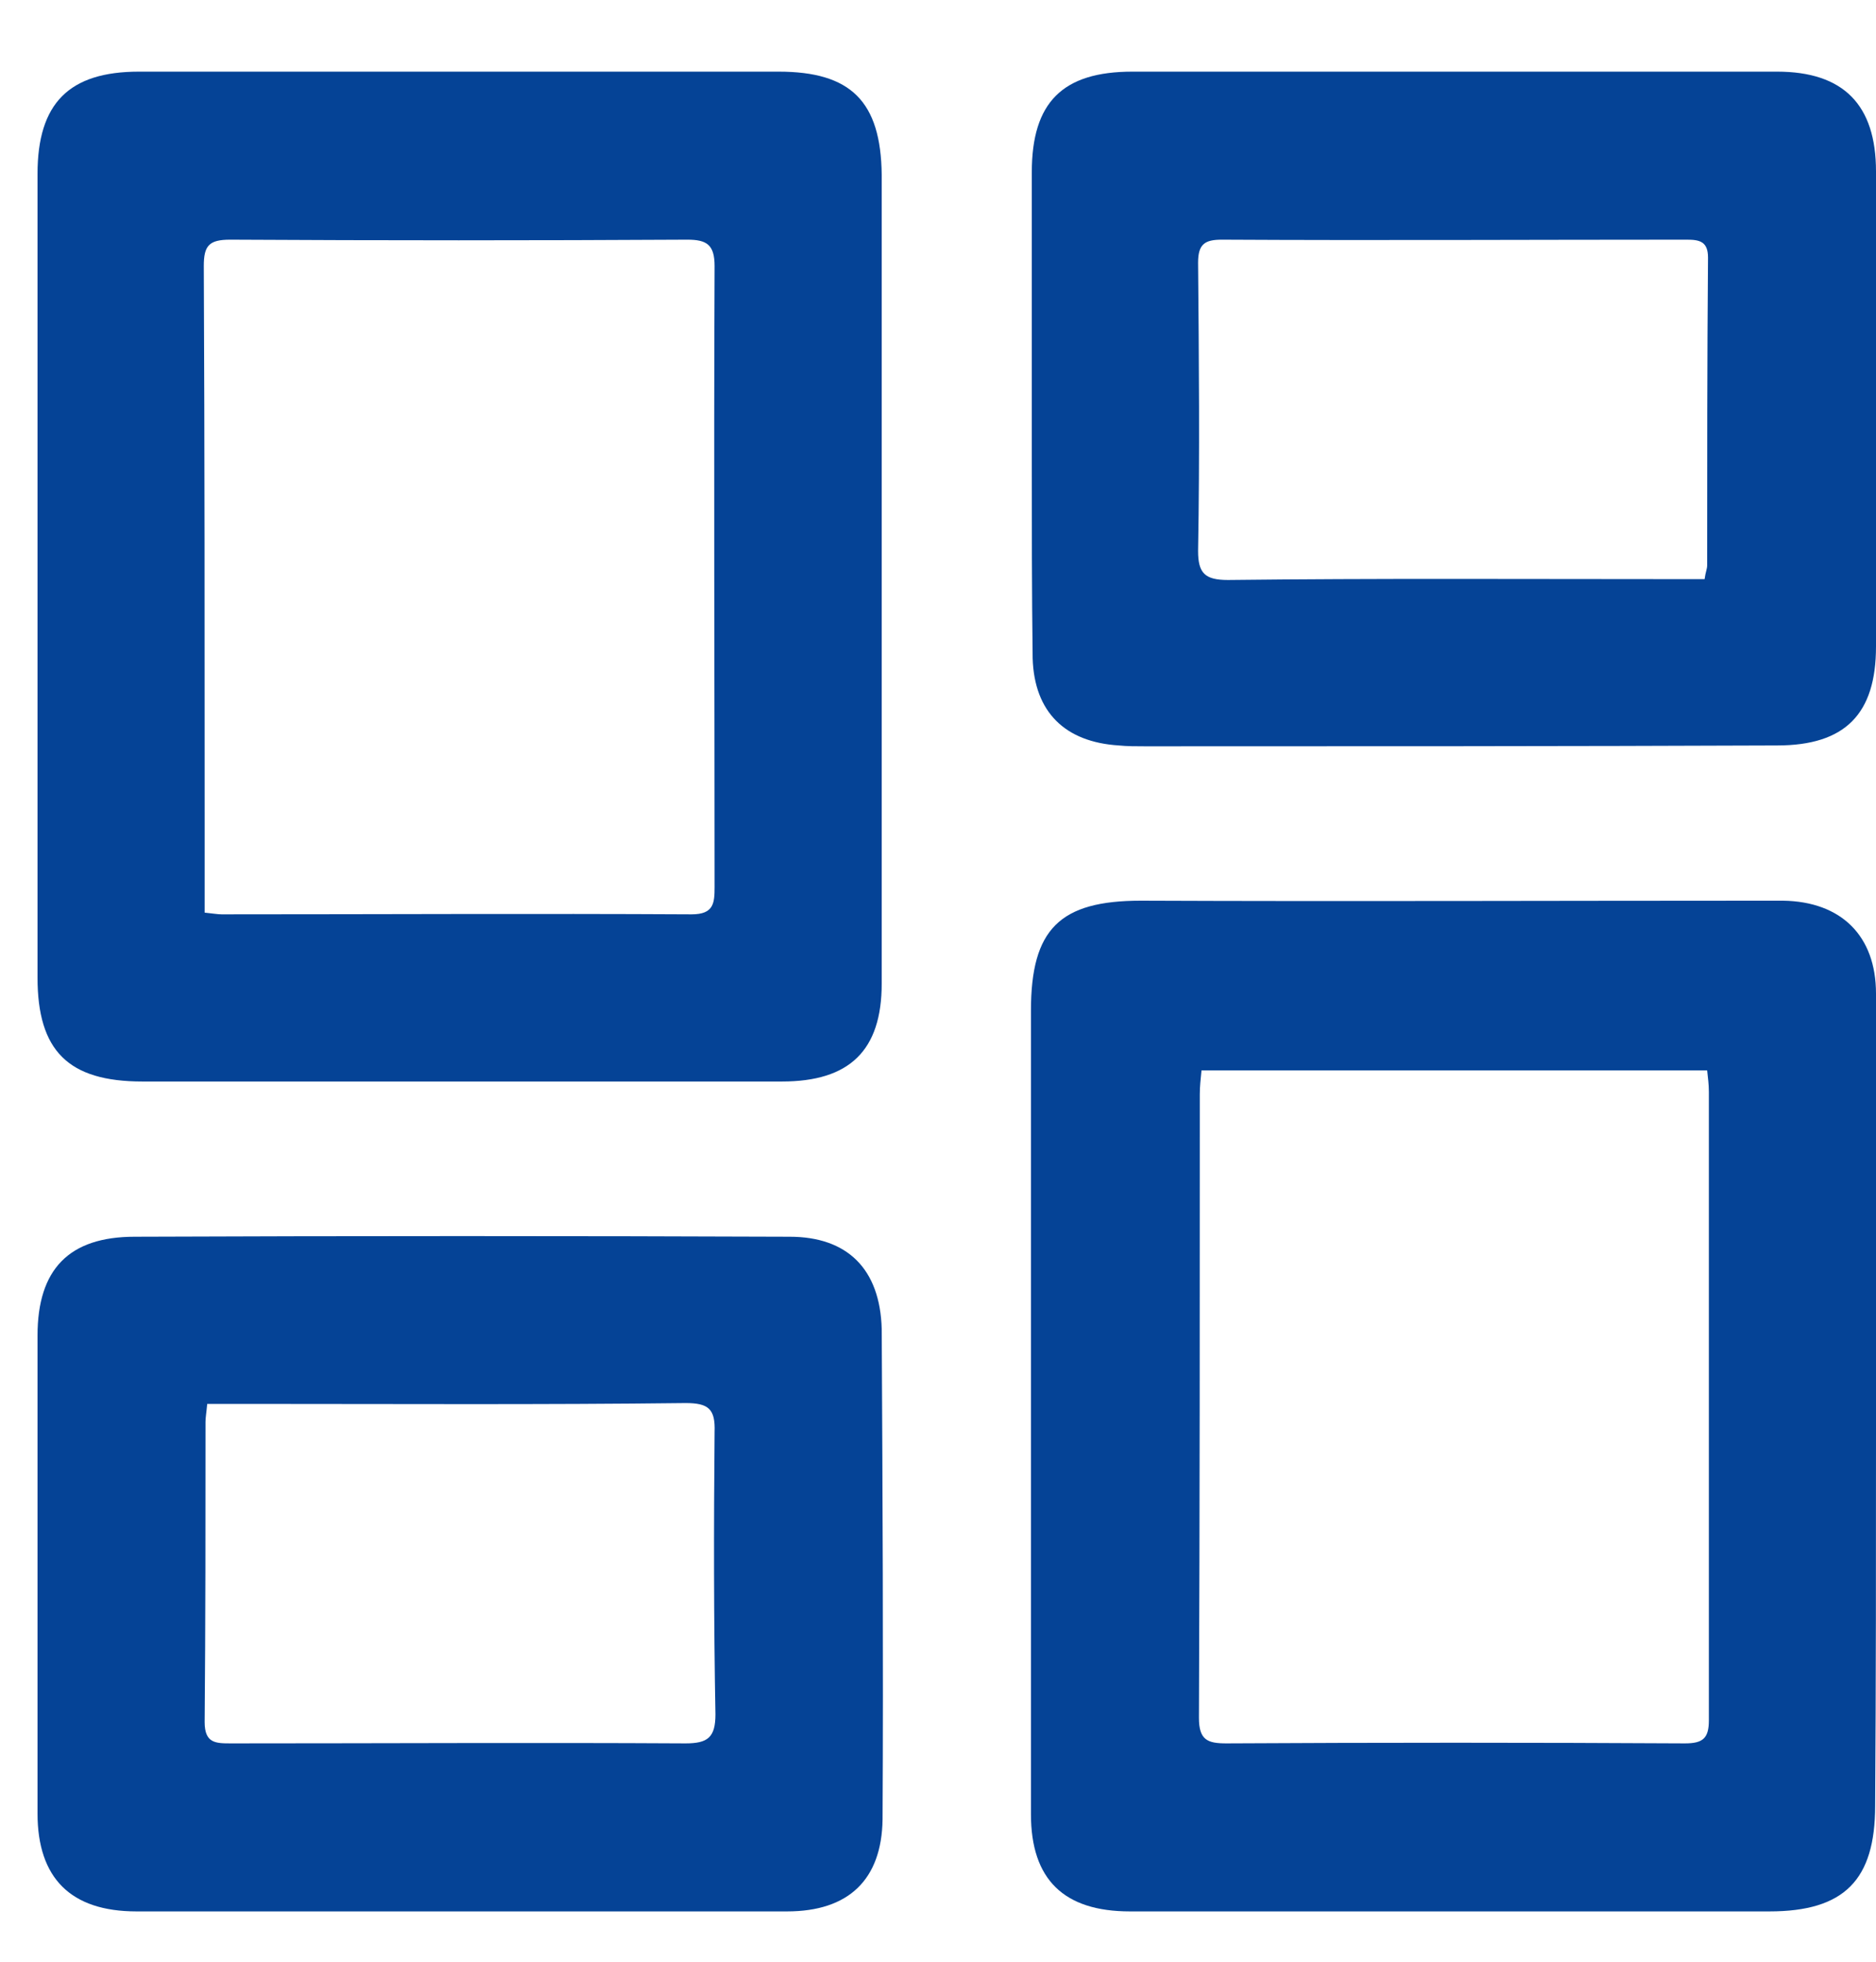<svg width="22" height="23" viewBox="0 0 22 23" fill="none" xmlns="http://www.w3.org/2000/svg">
<path d="M9.13 0.84C6.63 0.84 4.13 0.84 1.63 0.84C0.81 0.84 0.44 1.21 0.44 2.04C0.44 3.61 0.44 5.18 0.44 6.75C0.44 8.32 0.44 9.89 0.44 11.46C0.44 12.32 0.8 12.68 1.67 12.68C4.17 12.68 6.67 12.68 9.17 12.68C9.96 12.68 10.34 12.32 10.34 11.53C10.34 8.37 10.34 5.21 10.34 2.05C10.33 1.19 9.98 0.84 9.13 0.84ZM8.38 10.4C8.38 10.59 8.37 10.72 8.11 10.72C6.27 10.71 4.44 10.72 2.6 10.72C2.55 10.72 2.5 10.71 2.4 10.7C2.4 10.32 2.4 9.97 2.4 9.61C2.4 7.45 2.4 5.28 2.39 3.12C2.39 2.88 2.45 2.81 2.7 2.81C4.49 2.82 6.27 2.82 8.06 2.81C8.29 2.81 8.38 2.87 8.38 3.12C8.37 5.54 8.38 7.97 8.38 10.4Z" fill="#054396"/>
<path d="M22 16.82C22 15.1 22 13.37 22 11.65C22 10.97 21.59 10.57 20.91 10.56C20.82 10.56 20.73 10.56 20.63 10.56C18.21 10.56 15.8 10.57 13.38 10.56C12.43 10.56 12.09 10.89 12.09 11.85C12.09 13.39 12.09 14.93 12.09 16.47C12.09 18.07 12.09 19.67 12.09 21.27C12.09 22.04 12.48 22.41 13.25 22.41C15.75 22.41 18.25 22.41 20.75 22.41C21.63 22.41 21.99 22.04 21.99 21.17C22 19.71 22 18.27 22 16.82ZM19.76 20.44C17.97 20.43 16.17 20.43 14.38 20.44C14.16 20.44 14.06 20.4 14.06 20.14C14.07 17.7 14.07 15.27 14.07 12.83C14.07 12.74 14.08 12.65 14.09 12.55C16.08 12.55 18.04 12.55 20.02 12.55C20.03 12.64 20.04 12.72 20.04 12.8C20.04 15.26 20.04 17.71 20.04 20.17C20.04 20.38 19.97 20.44 19.76 20.44Z" fill="#054396"/>
<path d="M13.12 8.74C13.22 8.75 13.32 8.75 13.43 8.75C15.9 8.75 18.37 8.75 20.84 8.74C21.64 8.74 22 8.37 22 7.58C22 5.72 22 3.87 22 2.01C22 1.23 21.62 0.84 20.84 0.84C19.59 0.84 18.33 0.84 17.08 0.84C15.81 0.84 14.55 0.84 13.28 0.84C12.46 0.84 12.1 1.2 12.1 2.02C12.1 3.13 12.1 4.24 12.1 5.36C12.1 6.15 12.1 6.93 12.11 7.72C12.13 8.35 12.49 8.7 13.12 8.74ZM14.05 3.08C14.05 2.86 14.13 2.81 14.33 2.81C16.15 2.82 17.96 2.81 19.78 2.81C19.93 2.81 20.03 2.83 20.03 3.02C20.02 4.22 20.02 5.43 20.02 6.63C20.02 6.67 20 6.71 19.99 6.79C19.86 6.79 19.73 6.79 19.6 6.79C17.87 6.79 16.13 6.78 14.4 6.8C14.13 6.8 14.05 6.72 14.05 6.46C14.07 5.33 14.06 4.2 14.05 3.08Z" fill="#054396"/>
<path d="M9.26 14.5C6.7 14.49 4.14 14.49 1.58 14.5C0.81 14.5 0.44 14.88 0.44 15.66C0.44 17.53 0.44 19.39 0.44 21.26C0.44 22.02 0.83 22.41 1.6 22.41C2.87 22.41 4.13 22.41 5.4 22.41C6.68 22.41 7.95 22.41 9.23 22.41C9.95 22.41 10.34 22.04 10.35 21.33C10.36 19.41 10.35 17.49 10.34 15.58C10.32 14.88 9.94 14.5 9.26 14.5ZM8.39 20.1C8.39 20.37 8.3 20.44 8.04 20.44C6.26 20.43 4.49 20.44 2.71 20.44C2.53 20.44 2.4 20.44 2.4 20.19C2.41 19.02 2.41 17.84 2.41 16.67C2.41 16.62 2.42 16.57 2.43 16.46C2.63 16.46 2.81 16.46 2.99 16.46C4.67 16.46 6.36 16.47 8.04 16.45C8.31 16.45 8.39 16.52 8.38 16.79C8.37 17.9 8.37 19 8.39 20.1Z" fill="#054396"/>
</svg>
